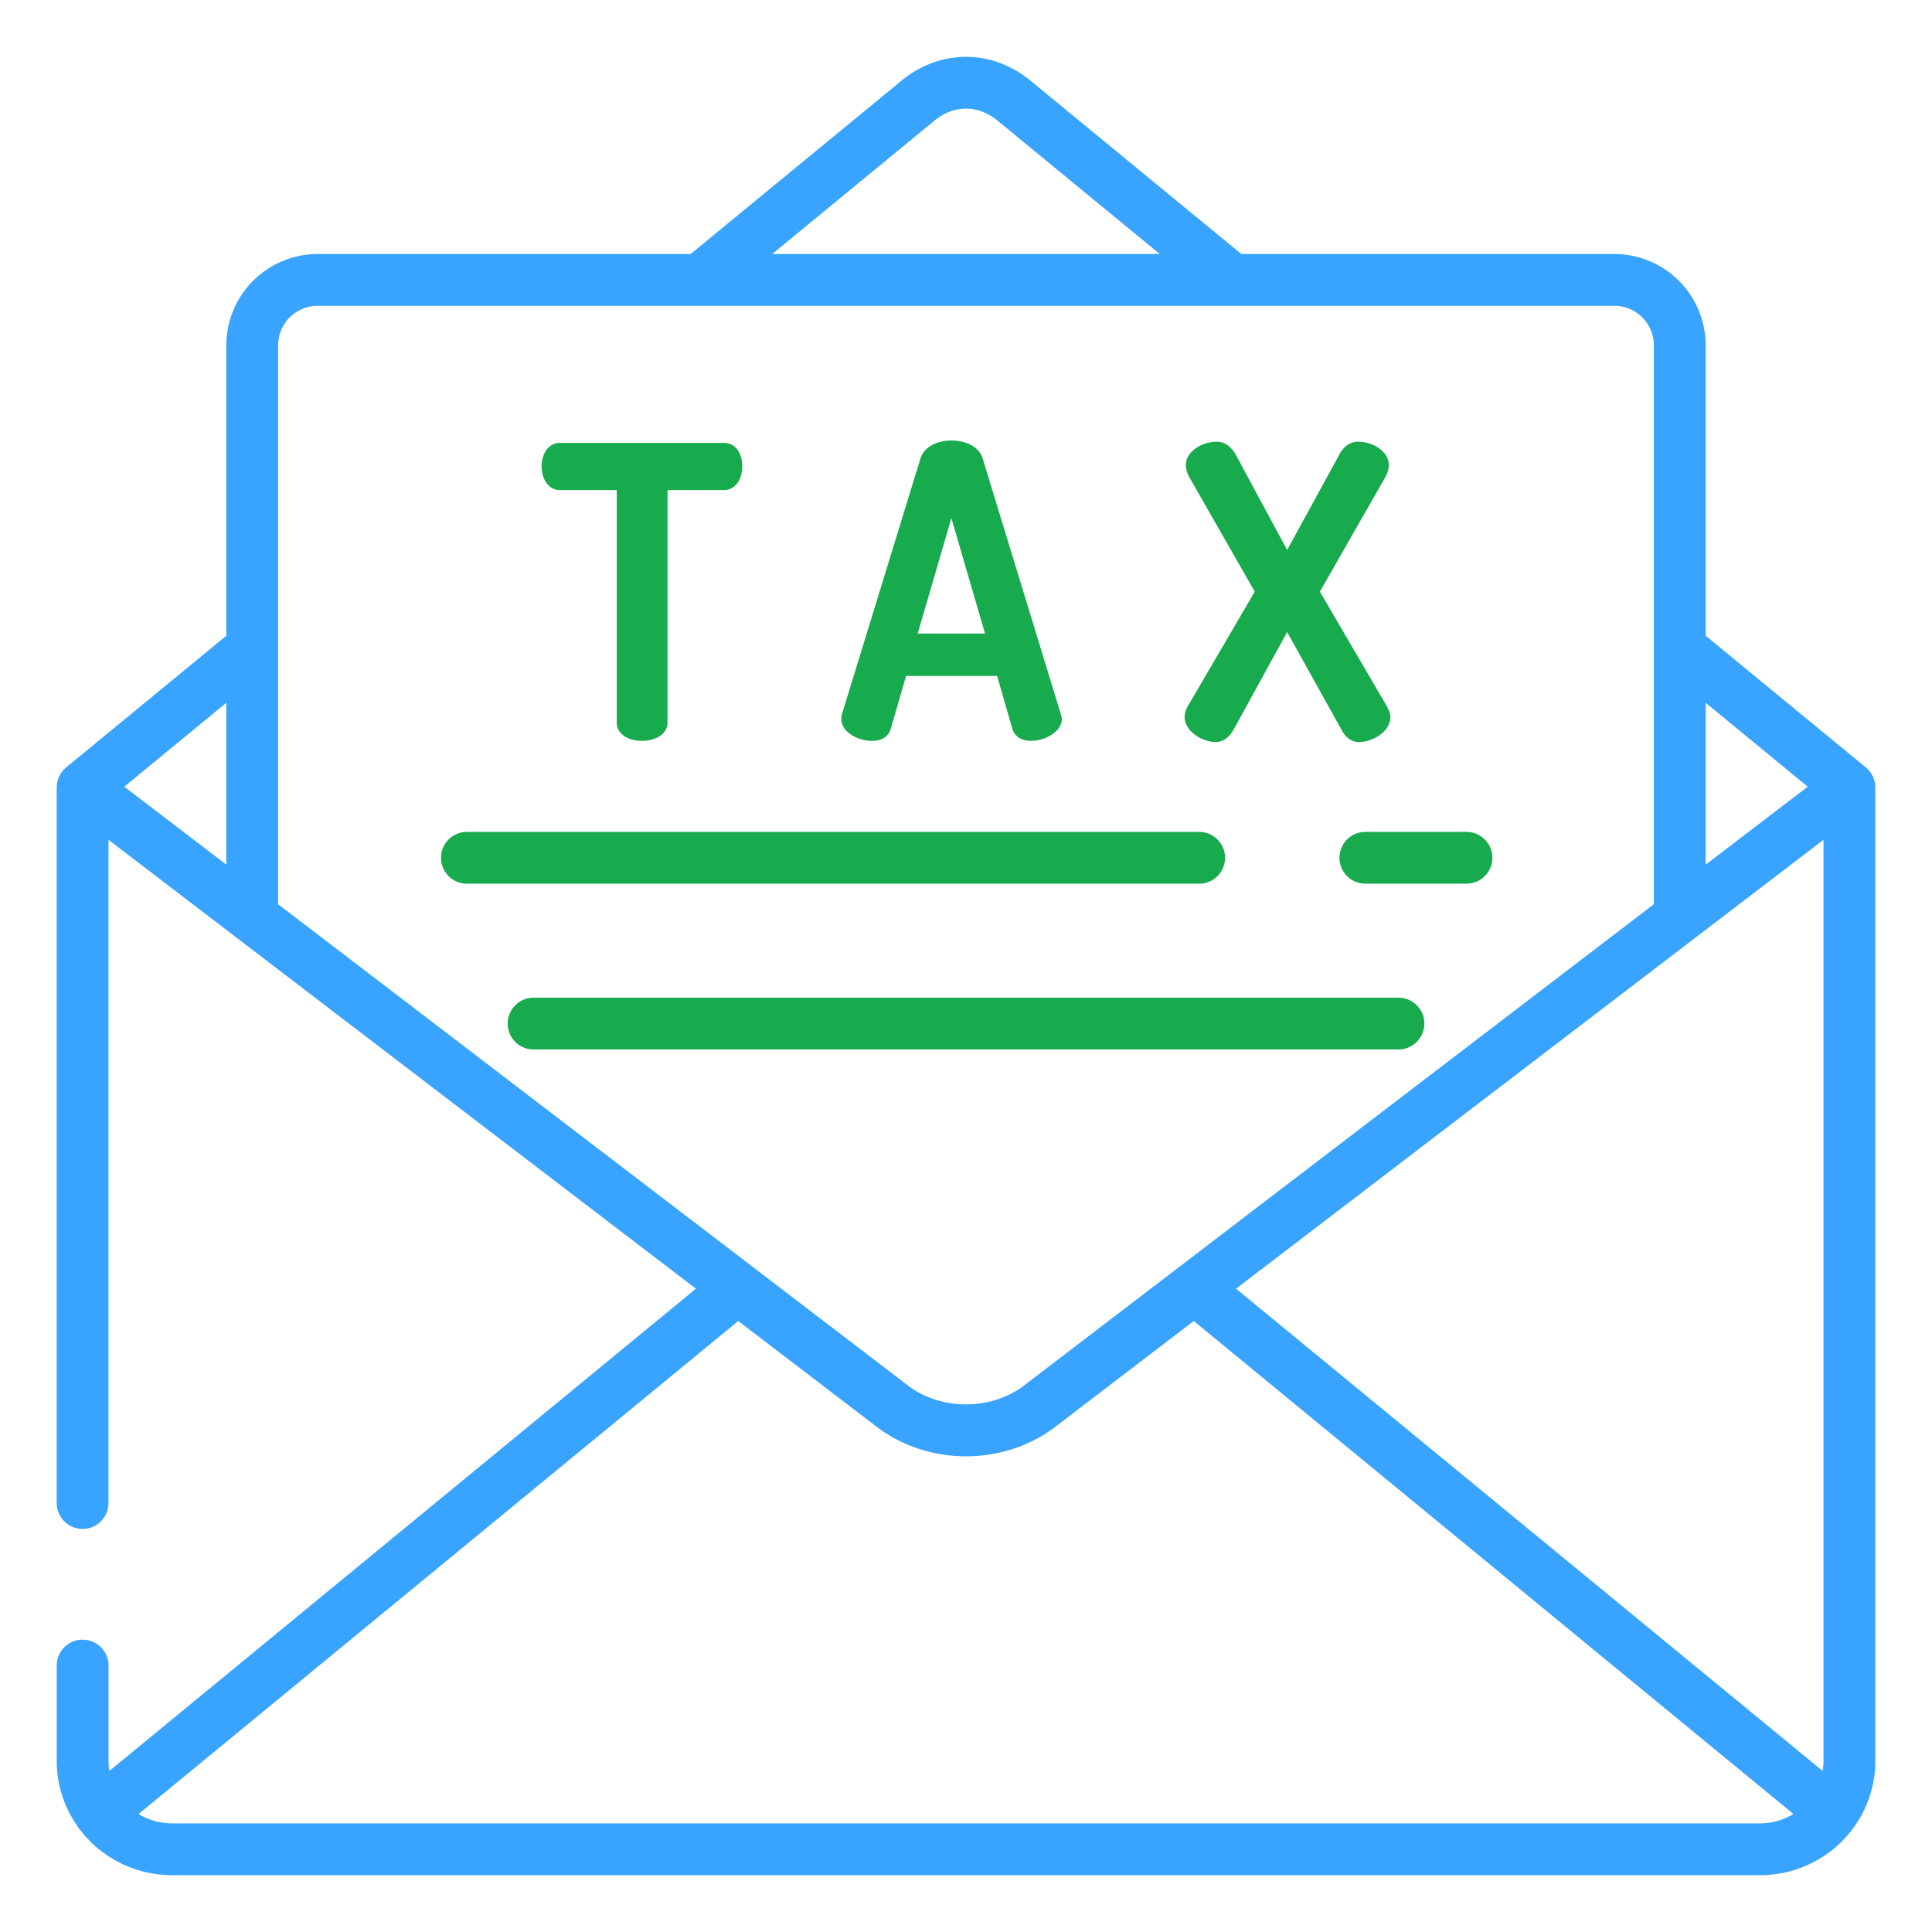 <svg xmlns="http://www.w3.org/2000/svg" xmlns:xlink="http://www.w3.org/1999/xlink" width="96.38" height="96.38" viewBox="0 0 96.38 96.38"><defs><path id="a" d="M2.828 2.836h90.724v90.708H2.828z"/></defs><clipPath id="b"><use xlink:href="#a" overflow="visible"/></clipPath><path clip-path="url(#b)" fill="#38a4ff" d="M90.967 87.846c0 .17-.018.336-.044.498L61.661 64.288l29.306-22.393v45.951zm-1.62 2.716c-.017.01-.033.02-.05.028a3.15 3.15 0 0 1-.249.118l-.032.013a3.176 3.176 0 0 1-.549.169l-.042.009a3.02 3.02 0 0 1-.272.041c-.021.003-.042.004-.064.006a2.967 2.967 0 0 1-.284.015H8.575c-.096 0-.191-.006-.285-.015l-.063-.005a3.925 3.925 0 0 1-.317-.052 3.128 3.128 0 0 1-.545-.167l-.035-.014a3.262 3.262 0 0 1-.283-.138c-.045-.024-.088-.052-.131-.078L36.828 65.9l7.036 5.376c.012.009.023.018.036.025 2.526 1.798 6.056 1.798 8.582 0l.035-.025 7.035-5.376 29.914 24.591c-.04.025-.079.049-.119.071zM13.875 45.108v-27.88c0-1.087.884-1.972 1.971-1.972h64.687c1.087 0 1.971.885 1.971 1.972v27.881L50.966 69.207c-1.411.993-3.369 1.118-4.917.373a4.393 4.393 0 0 1-.635-.372c0-.001 0 0 0 0l-31.539-24.1zm32.742-39.09c.97-.798 2.175-.798 3.145 0l8.094 6.653H38.523l8.094-6.653zM85.09 35.061l5.09 4.184-5.09 3.89v-8.074zm-73.8 8.073l-5.089-3.89 5.089-4.184v8.074zm82.26-3.88a1.46 1.46 0 0 0-.009-.133l-.008-.051a1.494 1.494 0 0 0-.084-.291l-.011-.027a1.223 1.223 0 0 0-.078-.148l-.015-.021a1.275 1.275 0 0 0-.234-.271c-.011-.009-.02-.02-.031-.028l-7.99-6.569V17.228a4.561 4.561 0 0 0-4.556-4.556H61.926L51.403 4.021c-1.922-1.58-4.505-1.58-6.428 0l-10.522 8.651H15.846a4.561 4.561 0 0 0-4.556 4.556v14.487L3.3 38.283l-.028.026-.045.041a1.4 1.4 0 0 0-.075.079l-.037.043a1.281 1.281 0 0 0-.074.103c-.006.011-.014.02-.021.03a1.341 1.341 0 0 0-.077.145l-.015.037c-.016.038-.03.077-.042.116l-.015.055a1.386 1.386 0 0 0-.023.108l-.009.058a1.27 1.27 0 0 0-.009.124l-.002.034v35.697a1.292 1.292 0 0 0 2.584 0V41.896l29.305 22.393L5.458 88.344a3.024 3.024 0 0 1-.044-.498v-4.705a1.293 1.293 0 1 0-2.584 0v4.705c0 1.223.392 2.355 1.055 3.285.012.019.023.037.037.056l.032.04a6.445 6.445 0 0 0 .573.659l.036.038.011.011c.076.073.155.145.242.22l.015.013.079.063.035.028c.04.032.08.066.122.098l.017.014c.013.01.027.018.04.027.1.074.203.146.308.214l.102.064c.112.069.227.136.344.198l.034.02.05.025c.038.02.079.041.122.061l.005.003.109.051.059.025c.021.01.044.019.066.028l.03.013.147.06.055.021.024.008c.054.02.109.038.164.057l.106.036a.019.019 0 0 0 .007.002 6.574 6.574 0 0 0 .303.085l.01.003.077.018.054.012c.055.013.11.024.167.035l.013.003.111.021.018.002a5.288 5.288 0 0 0 .192.029l.118.016h.011c.062.008.125.013.188.018a.212.212 0 0 0 .024.002l.018.002c.029.002.058.005.088.006h.002c.107.007.216.01.325.01h79.231c.109 0 .217-.003.324-.009l.004-.001c.029-.001.058-.004.086-.006l.018-.002.021-.002c.064-.005.127-.01.191-.017l.01-.001a8.884 8.884 0 0 0 .308-.044l.021-.003.109-.02.015-.003.171-.037.054-.012a.802.802 0 0 0 .08-.019c.098-.025.195-.052.292-.081l.014-.004.007-.003c.077-.023.155-.051.234-.079l.024-.009.041-.015.061-.023.077-.032.11-.045.044-.019.072-.032c.034-.015.067-.03.101-.047h.001l.137-.067.047-.023.034-.02a6.011 6.011 0 0 0 .745-.472l.042-.028.017-.014c.042-.031.082-.065.122-.099a2.49 2.49 0 0 0 .114-.091l.022-.02.083-.075.022-.021c.038-.035.077-.068.114-.104l.014-.013.041-.042a5.655 5.655 0 0 0 .347-.374c.081-.095.158-.19.232-.29l.032-.041c.014-.019.025-.038.038-.057a5.636 5.636 0 0 0 1.054-3.283V39.282l-.003-.028z"/><path fill="#17AB4E" d="M71.055 51.063c0-.714-.579-1.292-1.292-1.292H26.618a1.291 1.291 0 1 0 0 2.584h43.145a1.293 1.293 0 0 0 1.292-1.292zm-2.942-6.979h5.043a1.292 1.292 0 0 0 .001-2.584h-5.043a1.291 1.291 0 1 0-.001 2.584zm-6.999-1.292c0-.714-.579-1.292-1.292-1.292h-36.53a1.291 1.291 0 1 0 0 2.584h36.53c.714 0 1.292-.578 1.292-1.292zM36.117 22.095h-8.188c-.598 0-.911.587-.911 1.167 0 .688.383 1.188.911 1.188h2.838v11.598c0 .536.521.911 1.266.911.629 0 1.267-.313 1.267-.911V24.449h2.817c.537 0 .911-.496.911-1.207 0-.553-.285-1.147-.911-1.147zm9.664 9.509l1.679-5.759 1.679 5.759h-3.358zm3.23-8.767c-.174-.522-.783-.861-1.551-.861-.755 0-1.356.339-1.533.866l-3.924 12.78c-.031.093-.031.179-.031.247 0 .642.803 1.089 1.523 1.089.625 0 .856-.32.942-.594l.763-2.643h4.542l.764 2.647c.119.379.446.589.921.589.729 0 1.542-.466 1.542-1.089a.749.749 0 0 0-.049-.242l-3.909-12.789zm20.182 12.408l-3.349-5.73 3.253-5.691c.123-.223.186-.431.186-.62 0-.688-.803-1.168-1.522-1.168-.42 0-.771.255-.983.707l-2.567 4.694-2.529-4.692c-.31-.586-.706-.709-.984-.709-.729 0-1.542.479-1.542 1.168 0 .189.063.397.187.622l3.251 5.689-3.356 5.743c-.095.19-.142.358-.142.513 0 .69.854 1.247 1.562 1.247.331 0 .645-.213.864-.588l2.689-4.898 2.722 4.891c.144.288.442.596.848.596.732 0 1.582-.545 1.582-1.247-.001-.159-.066-.321-.17-.527z"/></svg>